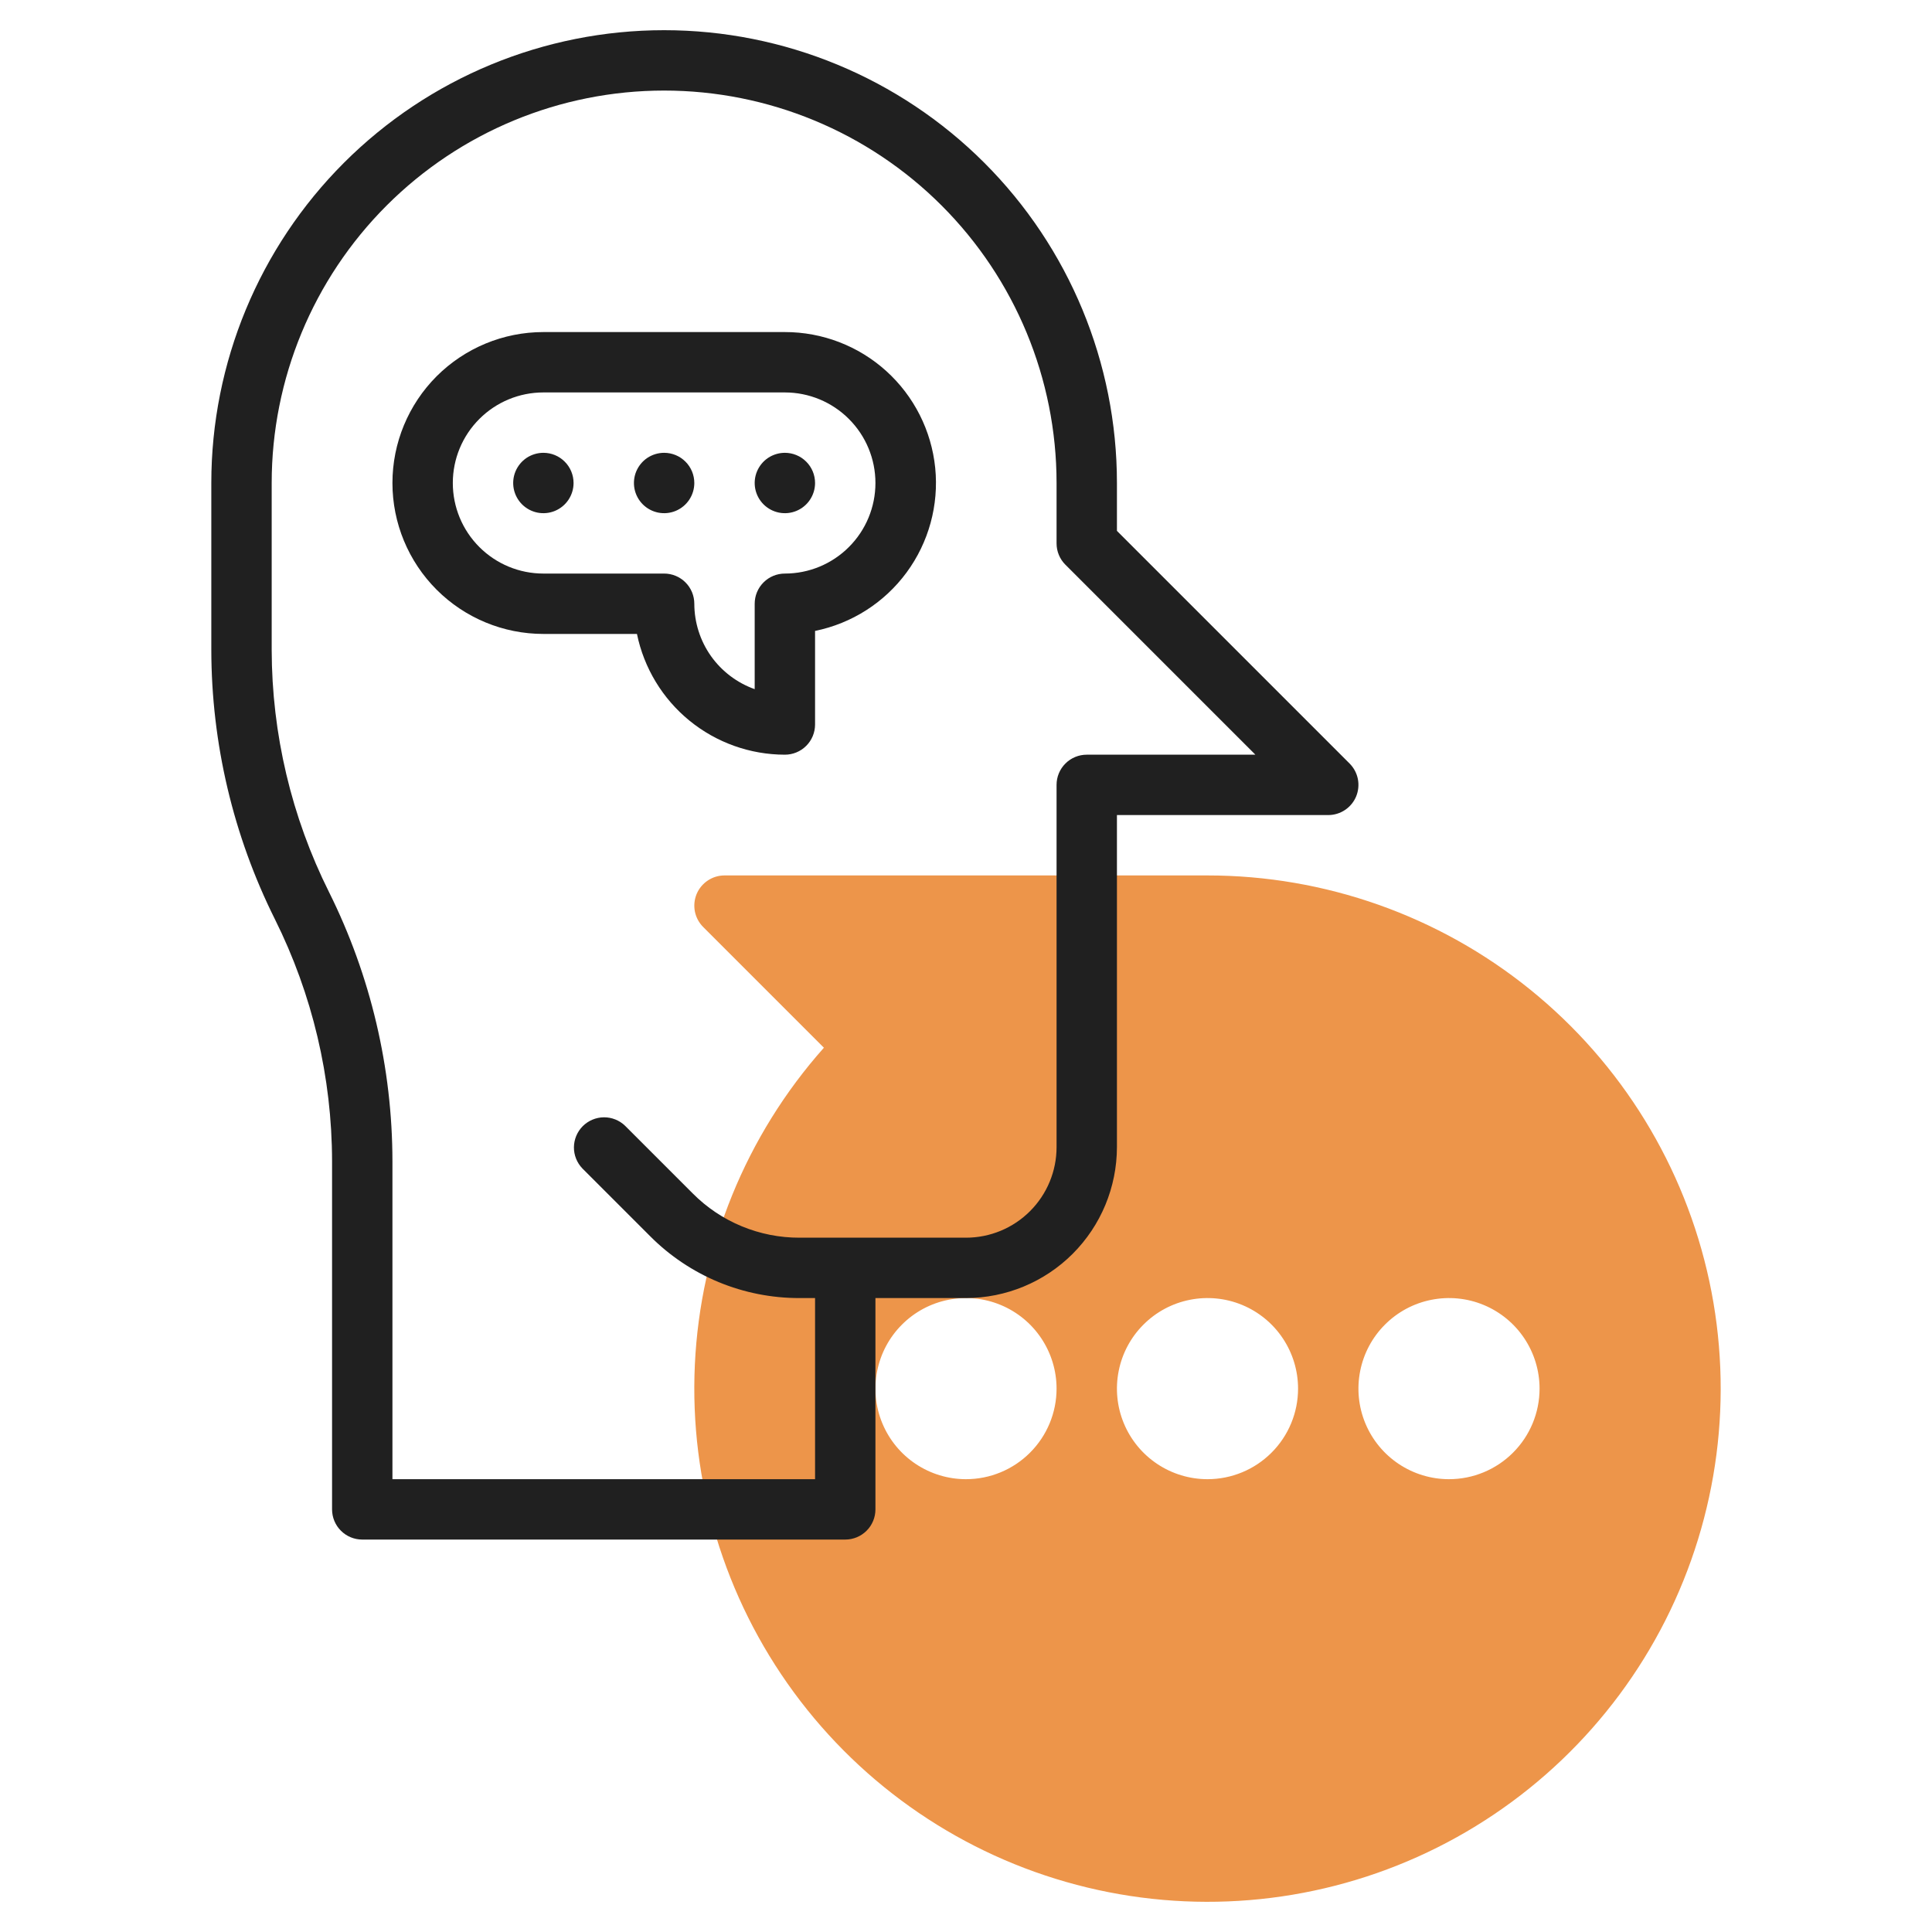<svg width="64" height="64" viewBox="0 0 64 64" fill="none" xmlns="http://www.w3.org/2000/svg">
<path d="M40 29H24C23.802 29 23.609 29.059 23.445 29.169C23.28 29.279 23.152 29.435 23.076 29.617C23.001 29.8 22.981 30.001 23.019 30.195C23.058 30.389 23.153 30.567 23.293 30.707L27.293 34.707C24.709 37.615 23.2 41.321 23.018 45.207C22.837 49.093 23.994 52.923 26.296 56.059C28.597 59.195 31.905 61.447 35.667 62.438C39.428 63.43 43.416 63.102 46.965 61.508C50.514 59.914 53.408 57.151 55.166 53.681C56.923 50.211 57.438 46.242 56.623 42.438C55.808 38.635 53.713 35.225 50.688 32.78C47.663 30.334 43.89 29 40 29V29ZM32 49C31.407 49 30.827 48.824 30.333 48.494C29.84 48.165 29.455 47.696 29.228 47.148C29.001 46.6 28.942 45.997 29.058 45.415C29.173 44.833 29.459 44.298 29.879 43.879C30.298 43.459 30.833 43.173 31.415 43.058C31.997 42.942 32.6 43.001 33.148 43.228C33.696 43.455 34.165 43.84 34.494 44.333C34.824 44.827 35 45.407 35 46C35 46.796 34.684 47.559 34.121 48.121C33.559 48.684 32.796 49 32 49ZM40 49C39.407 49 38.827 48.824 38.333 48.494C37.84 48.165 37.455 47.696 37.228 47.148C37.001 46.6 36.942 45.997 37.058 45.415C37.173 44.833 37.459 44.298 37.879 43.879C38.298 43.459 38.833 43.173 39.415 43.058C39.997 42.942 40.6 43.001 41.148 43.228C41.696 43.455 42.165 43.84 42.494 44.333C42.824 44.827 43 45.407 43 46C43 46.796 42.684 47.559 42.121 48.121C41.559 48.684 40.796 49 40 49ZM48 49C47.407 49 46.827 48.824 46.333 48.494C45.84 48.165 45.455 47.696 45.228 47.148C45.001 46.6 44.942 45.997 45.058 45.415C45.173 44.833 45.459 44.298 45.879 43.879C46.298 43.459 46.833 43.173 47.415 43.058C47.997 42.942 48.6 43.001 49.148 43.228C49.696 43.455 50.165 43.84 50.494 44.333C50.824 44.827 51 45.407 51 46C51 46.796 50.684 47.559 50.121 48.121C49.559 48.684 48.796 49 48 49Z" fill="#ED954A"/>
<path d="M28 51H12C11.735 51 11.48 50.895 11.293 50.707C11.105 50.52 11 50.265 11 50V38.472C10.997 35.687 10.348 32.94 9.105 30.447C7.724 27.676 7.004 24.624 7 21.528V16C7 12.022 8.58 8.206 11.393 5.393C14.206 2.58 18.022 1 22 1C25.978 1 29.794 2.58 32.607 5.393C35.42 8.206 37 12.022 37 16V17.586L44.707 25.293C44.847 25.433 44.942 25.611 44.981 25.805C45.019 25.999 44.999 26.2 44.924 26.383C44.848 26.565 44.72 26.721 44.556 26.831C44.391 26.941 44.198 27 44 27H37V38C36.998 39.326 36.471 40.596 35.534 41.534C34.596 42.471 33.326 42.998 32 43H29V50C29 50.265 28.895 50.52 28.707 50.707C28.52 50.895 28.265 51 28 51ZM13 49H27V43H26.485C25.566 43.002 24.655 42.822 23.805 42.471C22.956 42.119 22.184 41.602 21.536 40.95L19.293 38.707C19.111 38.518 19.01 38.266 19.012 38.004C19.015 37.741 19.12 37.491 19.305 37.305C19.491 37.12 19.741 37.015 20.004 37.012C20.266 37.01 20.518 37.111 20.707 37.293L22.95 39.536C23.413 40.002 23.964 40.371 24.571 40.622C25.178 40.873 25.828 41.002 26.485 41H32C32.796 41 33.559 40.684 34.121 40.121C34.684 39.559 35 38.796 35 38V26C35 25.735 35.105 25.48 35.293 25.293C35.48 25.105 35.735 25 36 25H41.586L35.293 18.707C35.105 18.52 35 18.265 35 18V16C35 12.552 33.63 9.246 31.192 6.808C28.754 4.37 25.448 3 22 3C18.552 3 15.246 4.37 12.808 6.808C10.37 9.246 9 12.552 9 16V21.528C9.005 24.314 9.655 27.061 10.9 29.553C12.279 32.324 12.998 35.377 13 38.472V49Z" fill="#202020"/>
<path d="M26 25C24.848 24.999 23.731 24.6 22.839 23.872C21.946 23.143 21.332 22.129 21.1 21H18C16.674 21 15.402 20.473 14.464 19.535C13.527 18.598 13 17.326 13 16C13 14.674 13.527 13.402 14.464 12.464C15.402 11.527 16.674 11 18 11H26C27.24 10.999 28.436 11.458 29.356 12.289C30.276 13.12 30.855 14.264 30.98 15.498C31.104 16.731 30.766 17.967 30.031 18.965C29.295 19.964 28.215 20.653 27 20.9V24C27 24.265 26.895 24.52 26.707 24.707C26.52 24.895 26.265 25 26 25ZM18 13C17.204 13 16.441 13.316 15.879 13.879C15.316 14.441 15 15.204 15 16C15 16.796 15.316 17.559 15.879 18.121C16.441 18.684 17.204 19 18 19H22C22.265 19 22.52 19.105 22.707 19.293C22.895 19.48 23 19.735 23 20C23.001 20.62 23.193 21.225 23.551 21.732C23.91 22.238 24.416 22.621 25 22.829V20C25 19.735 25.105 19.48 25.293 19.293C25.48 19.105 25.735 19 26 19C26.796 19 27.559 18.684 28.121 18.121C28.684 17.559 29 16.796 29 16C29 15.204 28.684 14.441 28.121 13.879C27.559 13.316 26.796 13 26 13H18Z" fill="#202020"/>
<path d="M18 15C17.802 15 17.609 15.059 17.444 15.168C17.28 15.278 17.152 15.435 17.076 15.617C17 15.8 16.981 16.001 17.019 16.195C17.058 16.389 17.153 16.567 17.293 16.707C17.433 16.847 17.611 16.942 17.805 16.981C17.999 17.019 18.2 17 18.383 16.924C18.565 16.848 18.722 16.72 18.831 16.556C18.941 16.391 19 16.198 19 16C19 15.735 18.895 15.48 18.707 15.293C18.52 15.105 18.265 15 18 15Z" fill="#202020"/>
<path d="M22 15C21.802 15 21.609 15.059 21.444 15.168C21.28 15.278 21.152 15.435 21.076 15.617C21 15.8 20.981 16.001 21.019 16.195C21.058 16.389 21.153 16.567 21.293 16.707C21.433 16.847 21.611 16.942 21.805 16.981C21.999 17.019 22.2 17 22.383 16.924C22.565 16.848 22.722 16.72 22.831 16.556C22.941 16.391 23 16.198 23 16C23 15.735 22.895 15.48 22.707 15.293C22.52 15.105 22.265 15 22 15Z" fill="#202020"/>
<path d="M26 15C25.802 15 25.609 15.059 25.444 15.168C25.28 15.278 25.152 15.435 25.076 15.617C25 15.8 24.981 16.001 25.019 16.195C25.058 16.389 25.153 16.567 25.293 16.707C25.433 16.847 25.611 16.942 25.805 16.981C25.999 17.019 26.2 17 26.383 16.924C26.565 16.848 26.722 16.72 26.831 16.556C26.941 16.391 27 16.198 27 16C27 15.735 26.895 15.48 26.707 15.293C26.52 15.105 26.265 15 26 15Z" fill="#202020"/>
</svg>

